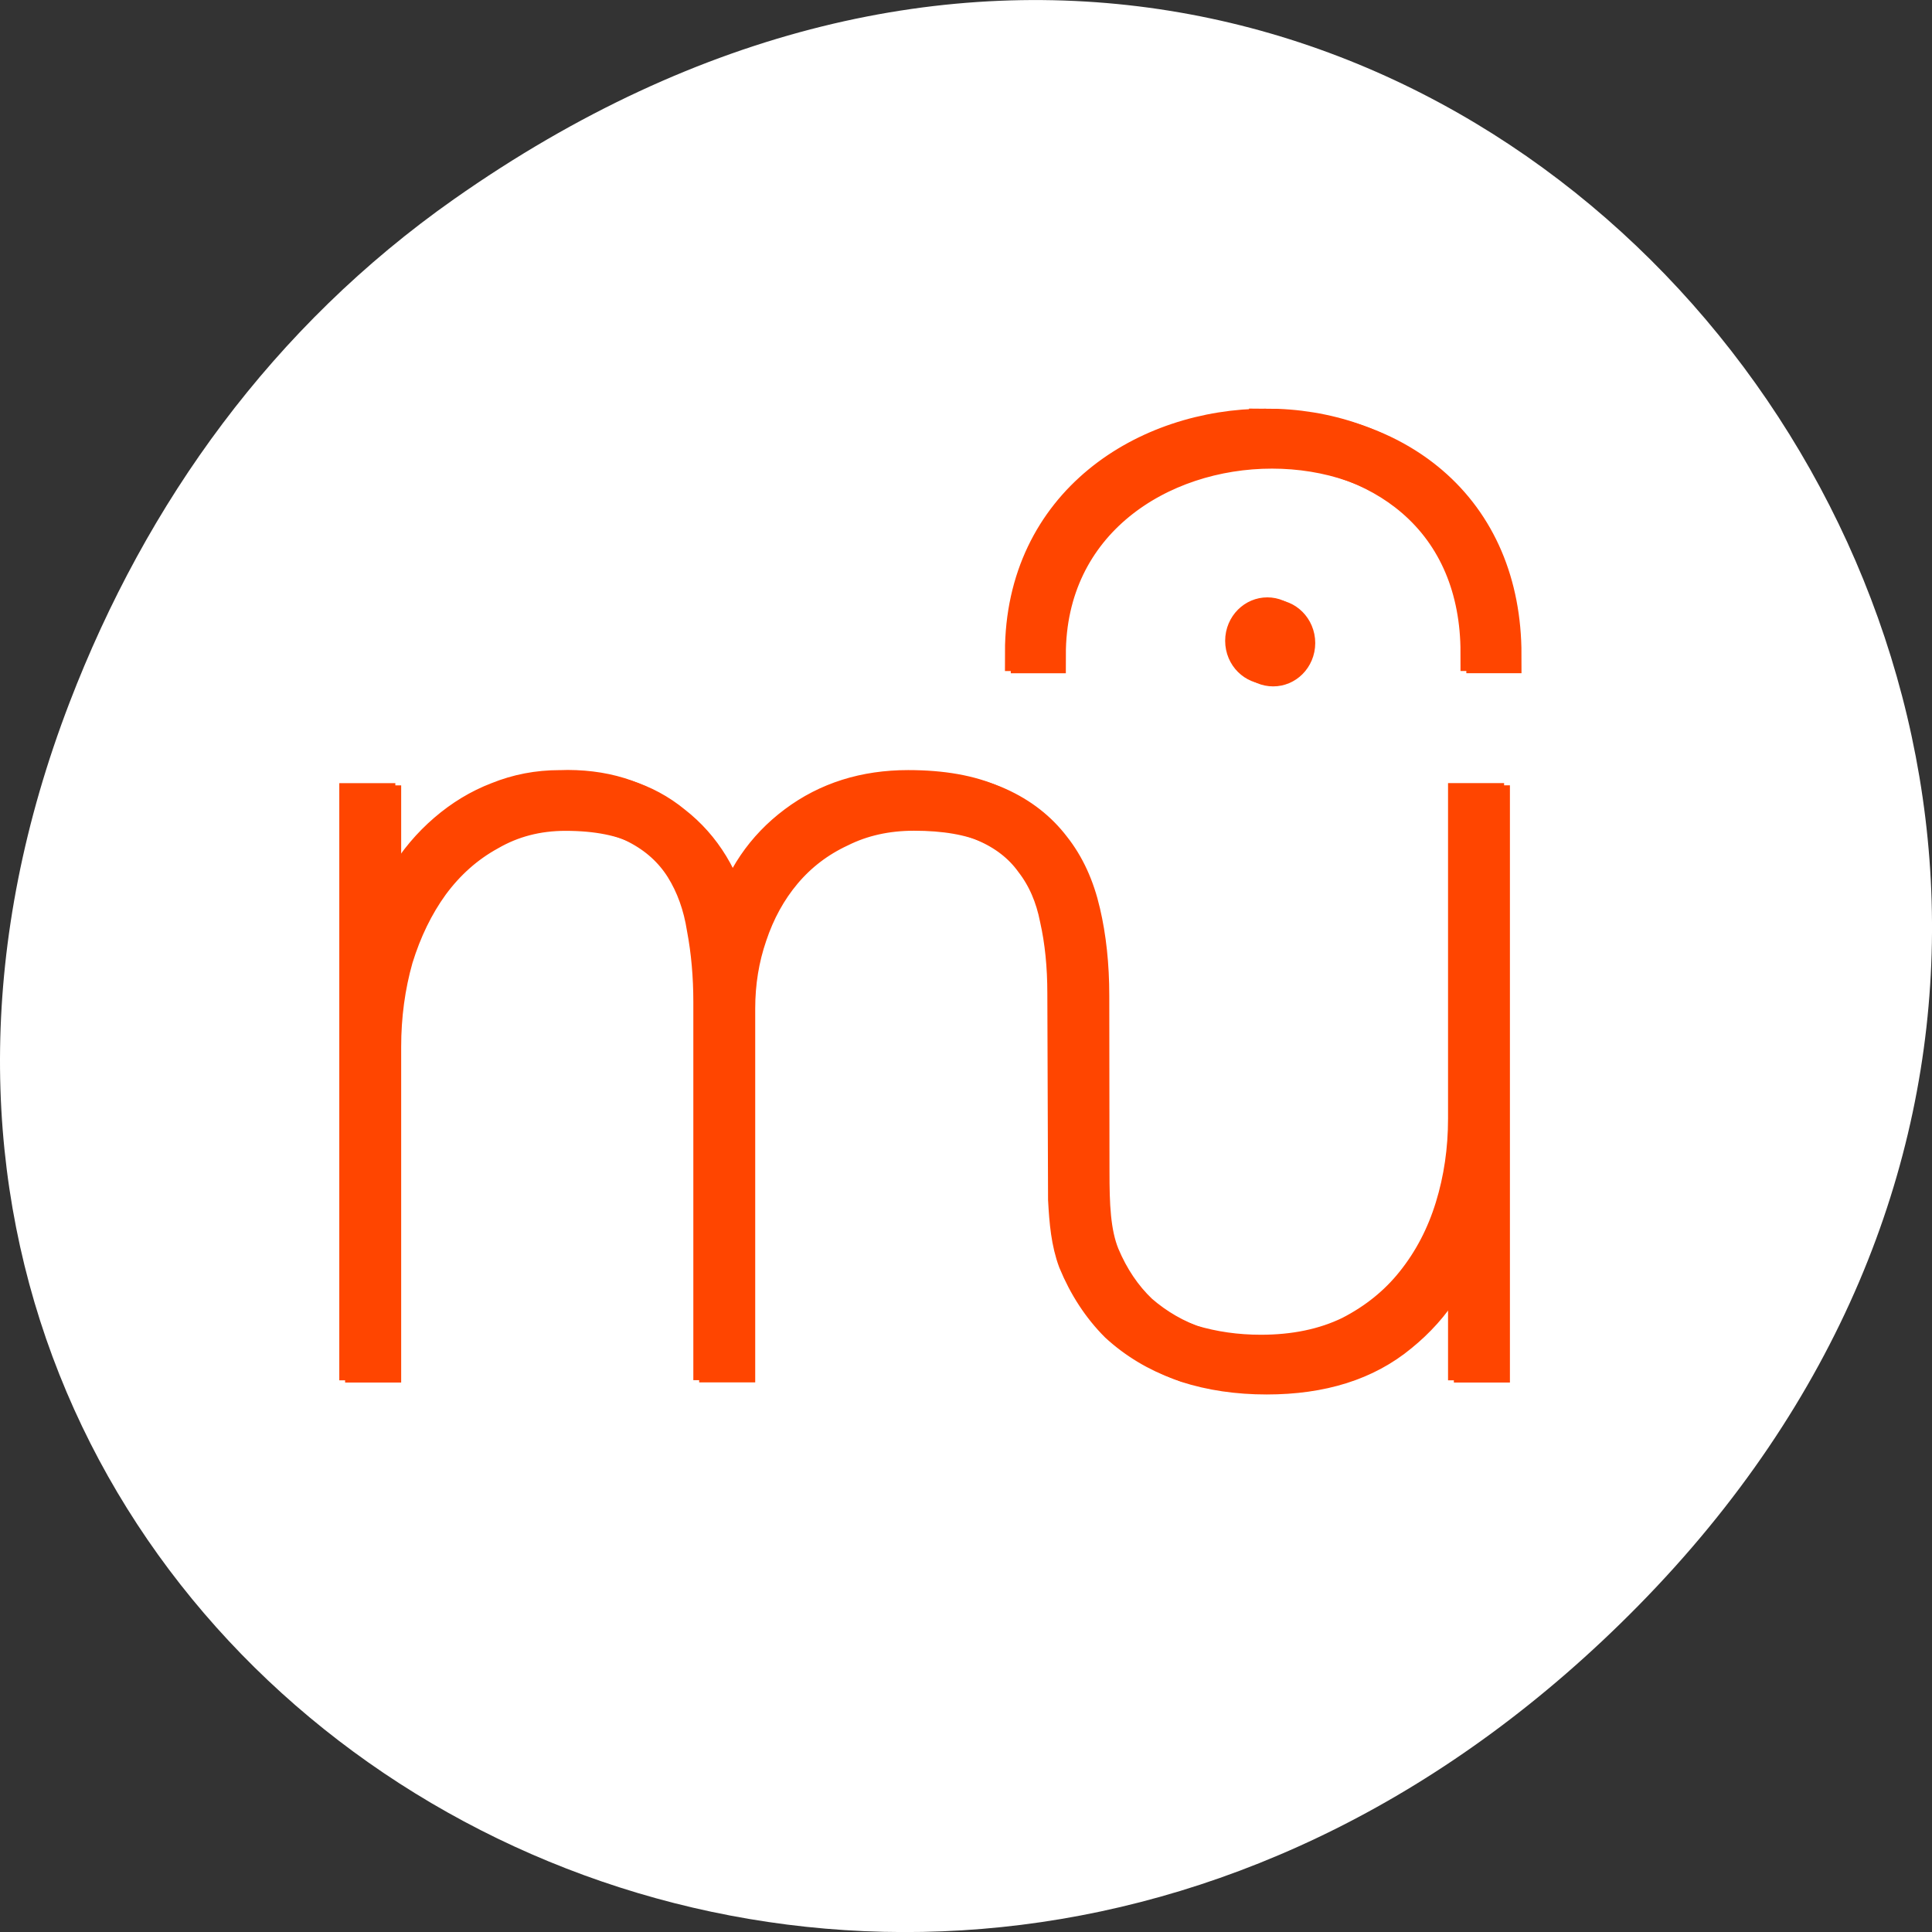 <svg xmlns="http://www.w3.org/2000/svg" viewBox="0 0 256 256"><rect x="0" y="0" width="256" height="256" fill="#333333" stroke="none"/><defs><clipPath><path transform="matrix(15.333 0 0 11.5 415 -125.5)" d="m -24 13 c 0 1.105 -0.672 2 -1.5 2 -0.828 0 -1.5 -0.895 -1.5 -2 0 -1.105 0.672 -2 1.5 -2 0.828 0 1.5 0.895 1.5 2 z" style="fill:#1890d0"/></clipPath></defs><g transform="translate(0 -796.36)"><path d="m 60.17 822.74 c 130.93 -92.05 263.6 77.948 156.91 186.39 -100.51 102.17 -256.68 7.449 -207.86 -119.69 10.185 -26.526 26.914 -49.802 50.948 -66.7 z" style="fill:#fff;color:#fff"/><g transform="matrix(4.54 0 0 4.888 -1717.42 -1634.65)" style="fill:#ff4500;stroke:#ff4500"><path d="m 415.24 508.92 c -3.54 0 -7.123 2.101 -7.123 6.113 h 0.607 c 0 -3.641 3.279 -5.547 6.516 -5.547 1.644 0 3.161 0.485 4.267 1.365 1.248 0.993 1.906 2.439 1.906 4.181 h 0.61 c 0 -1.912 -0.735 -3.509 -2.122 -4.612 -1.217 -0.968 -2.872 -1.501 -4.661 -1.501 z m 0.035 5.116 c -0.403 0 -0.731 0.304 -0.731 0.678 0 0.374 0.325 0.675 0.731 0.675 0.403 0 0.728 -0.302 0.728 -0.675 0 -0.374 -0.325 -0.678 -0.728 -0.678 z m -20.656 4.683 c -0.638 0 -1.243 0.108 -1.817 0.324 -0.553 0.197 -1.062 0.484 -1.53 0.858 -0.468 0.374 -0.862 0.808 -1.181 1.3 -0.319 0.492 -0.552 1.034 -0.701 1.625 h -0.065 v -3.754 h -0.636 v 15.189 h 0.636 v -8.599 c 0 -0.848 0.118 -1.655 0.352 -2.424 0.255 -0.768 0.607 -1.437 1.053 -2.01 0.468 -0.591 1.03 -1.056 1.69 -1.392 0.659 -0.355 1.39 -0.531 2.199 -0.531 0.914 0 1.661 0.137 2.234 0.413 0.574 0.275 1.018 0.651 1.338 1.123 0.318 0.473 0.533 1.024 0.639 1.654 0.128 0.631 0.192 1.301 0.192 2.01 v 9.752 h 0.636 v -9.634 c 0 -0.71 0.118 -1.378 0.352 -2.01 0.234 -0.65 0.572 -1.224 1.018 -1.716 0.447 -0.492 0.99 -0.877 1.628 -1.153 0.638 -0.296 1.35 -0.442 2.137 -0.442 0.893 0 1.628 0.117 2.202 0.354 0.595 0.236 1.063 0.572 1.403 1.01 0.361 0.433 0.606 0.955 0.734 1.566 0.148 0.611 0.222 1.292 0.222 2.041 l 0.021 5.585 c 0.036 0.608 0.087 1.148 0.29 1.654 0.298 0.67 0.701 1.243 1.21 1.716 0.532 0.453 1.148 0.796 1.85 1.032 0.723 0.217 1.511 0.324 2.361 0.324 1.616 0 2.922 -0.382 3.921 -1.15 1.02 -0.768 1.68 -1.745 1.977 -2.928 h 0.065 v 3.754 h 0.63 h 0.006 v -15.189 h -0.636 v 8.599 c 0 0.847 -0.127 1.655 -0.382 2.424 -0.255 0.769 -0.638 1.449 -1.148 2.041 -0.489 0.571 -1.105 1.034 -1.85 1.389 -0.744 0.335 -1.606 0.501 -2.583 0.501 -0.702 0 -1.371 -0.088 -2.01 -0.265 -0.616 -0.197 -1.171 -0.493 -1.66 -0.888 -0.468 -0.413 -0.839 -0.925 -1.116 -1.536 -0.276 -0.631 -0.302 -1.411 -0.302 -2.297 l -0.006 -4.765 c 0 -0.827 -0.088 -1.577 -0.257 -2.247 -0.17 -0.69 -0.457 -1.269 -0.861 -1.743 -0.404 -0.492 -0.933 -0.877 -1.592 -1.153 -0.659 -0.276 -1.49 -0.413 -2.489 -0.413 -1.276 0 -2.382 0.323 -3.317 0.973 -0.935 0.65 -1.563 1.51 -1.882 2.574 h -0.062 c -0.277 -1.123 -0.85 -2 -1.722 -2.633 -0.85 -0.65 -1.914 -0.954 -3.19 -0.914 z"/><path d="m 415.41 508.98 c -3.54 0 -7.123 2.101 -7.123 6.113 h 0.607 c 0 -3.641 3.279 -5.547 6.516 -5.547 1.644 0 3.161 0.485 4.267 1.365 1.248 0.993 1.906 2.439 1.906 4.181 h 0.61 c 0 -1.912 -0.735 -3.509 -2.122 -4.612 -1.217 -0.968 -2.872 -1.501 -4.661 -1.501 z m 0.035 5.116 c -0.403 0 -0.731 0.304 -0.731 0.678 0 0.374 0.325 0.675 0.731 0.675 0.403 0 0.728 -0.302 0.728 -0.675 0 -0.374 -0.325 -0.678 -0.728 -0.678 z m -20.656 4.683 c -0.638 0 -1.243 0.108 -1.817 0.324 -0.553 0.197 -1.062 0.484 -1.53 0.858 -0.468 0.374 -0.862 0.808 -1.181 1.3 -0.319 0.492 -0.552 1.034 -0.701 1.625 h -0.065 v -3.754 h -0.636 v 15.189 h 0.636 v -8.599 c 0 -0.848 0.118 -1.655 0.352 -2.424 0.255 -0.768 0.607 -1.437 1.053 -2.01 0.468 -0.591 1.03 -1.056 1.69 -1.392 0.659 -0.355 1.39 -0.531 2.199 -0.531 0.914 0 1.661 0.137 2.234 0.413 0.574 0.275 1.018 0.651 1.338 1.123 0.318 0.473 0.533 1.024 0.639 1.654 0.128 0.631 0.192 1.301 0.192 2.01 v 9.752 h 0.636 v -9.634 c 0 -0.71 0.118 -1.378 0.352 -2.01 0.234 -0.65 0.572 -1.224 1.018 -1.716 0.447 -0.492 0.99 -0.877 1.628 -1.153 0.638 -0.296 1.35 -0.442 2.137 -0.442 0.893 0 1.628 0.117 2.202 0.354 0.595 0.236 1.063 0.572 1.403 1.01 0.361 0.433 0.606 0.955 0.734 1.566 0.148 0.611 0.222 1.292 0.222 2.041 l 0.021 5.585 c 0.036 0.608 0.087 1.148 0.29 1.654 0.298 0.67 0.701 1.243 1.21 1.716 0.532 0.453 1.148 0.796 1.85 1.032 0.723 0.217 1.511 0.324 2.361 0.324 1.616 0 2.922 -0.382 3.921 -1.15 1.02 -0.768 1.68 -1.745 1.977 -2.928 h 0.065 v 3.754 h 0.63 h 0.006 v -15.189 h -0.636 v 8.599 c 0 0.847 -0.127 1.655 -0.382 2.424 -0.255 0.769 -0.638 1.449 -1.148 2.041 -0.489 0.571 -1.105 1.034 -1.85 1.389 -0.744 0.335 -1.606 0.501 -2.583 0.501 -0.702 0 -1.371 -0.088 -2.01 -0.265 -0.616 -0.197 -1.171 -0.493 -1.66 -0.888 -0.468 -0.413 -0.839 -0.925 -1.116 -1.536 -0.276 -0.631 -0.302 -1.411 -0.302 -2.297 l -0.006 -4.765 c 0 -0.827 -0.088 -1.577 -0.257 -2.247 -0.17 -0.69 -0.457 -1.269 -0.861 -1.743 -0.404 -0.492 -0.933 -0.877 -1.592 -1.153 -0.659 -0.276 -1.49 -0.413 -2.489 -0.413 -1.276 0 -2.382 0.323 -3.317 0.973 -0.935 0.65 -1.563 1.51 -1.882 2.574 h -0.062 c -0.277 -1.123 -0.85 -2 -1.722 -2.633 -0.85 -0.65 -1.914 -0.954 -3.19 -0.914 z"/></g></g></svg>